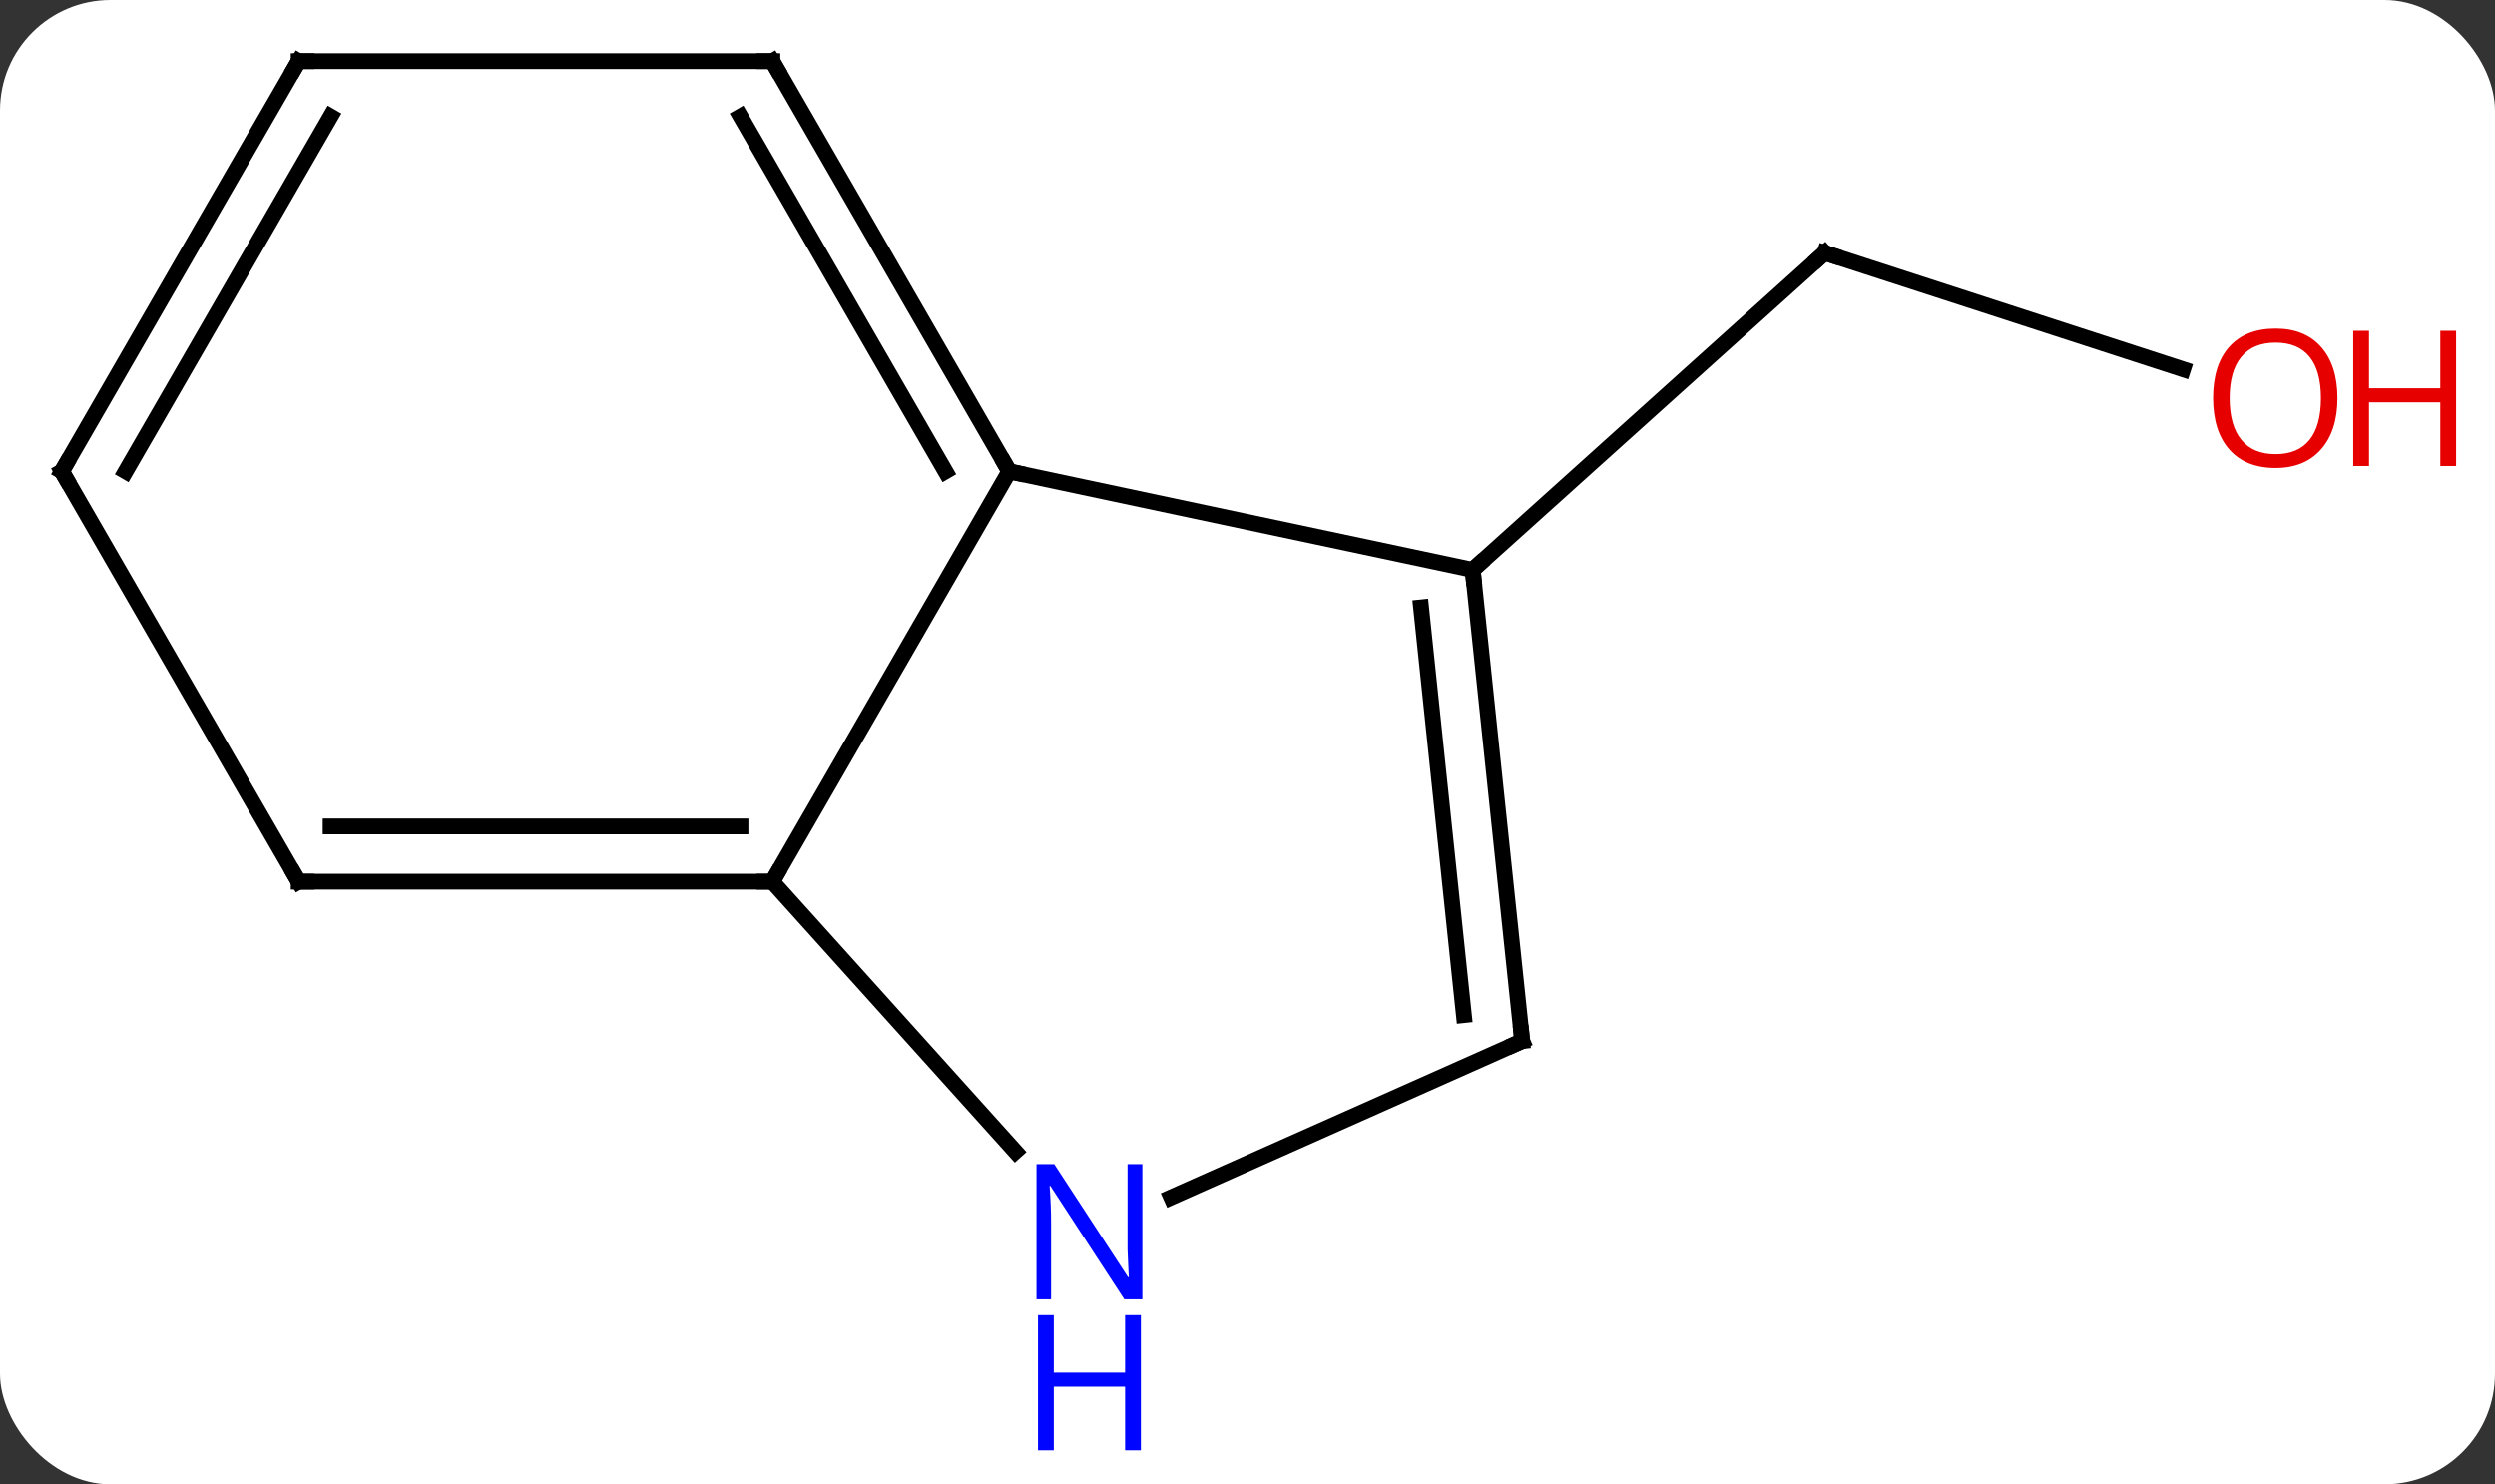 <svg width="158" viewBox="0 0 158 94" style="fill-opacity:1; color-rendering:auto; color-interpolation:auto; text-rendering:auto; stroke:black; stroke-linecap:square; stroke-miterlimit:10; shape-rendering:auto; stroke-opacity:1; fill:black; stroke-dasharray:none; font-weight:normal; stroke-width:1; font-family:'Open Sans'; font-style:normal; stroke-linejoin:miter; font-size:12; stroke-dashoffset:0; image-rendering:auto;" height="94" class="cas-substance-image" xmlns:xlink="http://www.w3.org/1999/xlink" xmlns="http://www.w3.org/2000/svg"><rect x="0" y="0" width="158" height="94" fill="#333333" stroke="none"/><svg class="cas-substance-single-component"><rect y="0" x="0" width="158" stroke="none" ry="7" rx="7" height="94" fill="white" class="cas-substance-group"/><svg y="0" x="0" width="158" viewBox="0 0 158 94" style="fill:black;" height="94" class="cas-substance-single-component-image"><svg><g><g transform="translate(74,41)" style="text-rendering:geometricPrecision; color-rendering:optimizeQuality; color-interpolation:linearRGB; stroke-linecap:butt; image-rendering:optimizeQuality;"><line y2="-17.611" y1="-24.984" x2="64.246" x1="41.553" style="fill:none;"/><line y2="-4.911" y1="-24.984" x2="19.26" x1="41.553" style="fill:none;"/><line y2="14.835" y1="-11.148" x2="-25.086" x1="-10.086" style="fill:none;"/><line y2="-4.911" y1="-11.148" x2="19.26" x1="-10.086" style="fill:none;"/><line y2="-37.128" y1="-11.148" x2="-25.086" x1="-10.086" style="fill:none;"/><line y2="-33.628" y1="-11.148" x2="-27.107" x1="-14.127" style="fill:none;"/><line y2="31.92" y1="14.835" x2="-9.7" x1="-25.086" style="fill:none;"/><line y2="14.835" y1="14.835" x2="-55.086" x1="-25.086" style="fill:none;"/><line y2="11.335" y1="11.335" x2="-53.065" x1="-27.107" style="fill:none;"/><line y2="24.927" y1="-4.911" x2="22.395" x1="19.26" style="fill:none;"/><line y2="23.283" y1="-2.536" x2="18.703" x1="15.99" style="fill:none;"/><line y2="-37.128" y1="-37.128" x2="-55.086" x1="-25.086" style="fill:none;"/><line y2="24.927" y1="34.822" x2="22.395" x1="0.169" style="fill:none;"/><line y2="-11.148" y1="14.835" x2="-70.086" x1="-55.086" style="fill:none;"/><line y2="-11.148" y1="-37.128" x2="-70.086" x1="-55.086" style="fill:none;"/><line y2="-11.148" y1="-33.628" x2="-66.044" x1="-53.065" style="fill:none;"/><path style="fill:none; stroke-miterlimit:5;" d="M42.029 -24.829 L41.553 -24.984 L41.181 -24.649"/></g><g transform="translate(74,41)" style="stroke-linecap:butt; fill:rgb(230,0,0); text-rendering:geometricPrecision; color-rendering:optimizeQuality; image-rendering:optimizeQuality; font-family:'Open Sans'; stroke:rgb(230,0,0); color-interpolation:linearRGB; stroke-miterlimit:5;"><path style="stroke:none;" d="M74.023 -15.784 Q74.023 -13.722 72.984 -12.542 Q71.945 -11.362 70.102 -11.362 Q68.211 -11.362 67.18 -12.527 Q66.148 -13.691 66.148 -15.8 Q66.148 -17.894 67.18 -19.042 Q68.211 -20.191 70.102 -20.191 Q71.961 -20.191 72.992 -19.019 Q74.023 -17.847 74.023 -15.784 ZM67.195 -15.784 Q67.195 -14.05 67.938 -13.144 Q68.68 -12.237 70.102 -12.237 Q71.523 -12.237 72.25 -13.136 Q72.977 -14.034 72.977 -15.784 Q72.977 -17.519 72.25 -18.409 Q71.523 -19.3 70.102 -19.3 Q68.68 -19.3 67.938 -18.401 Q67.195 -17.503 67.195 -15.784 Z"/><path style="stroke:none;" d="M81.539 -11.487 L80.539 -11.487 L80.539 -15.519 L76.023 -15.519 L76.023 -11.487 L75.023 -11.487 L75.023 -20.05 L76.023 -20.05 L76.023 -16.409 L80.539 -16.409 L80.539 -20.05 L81.539 -20.05 L81.539 -11.487 Z"/><path style="fill:none; stroke:black;" d="M-10.336 -11.581 L-10.086 -11.148 L-9.597 -11.044"/><path style="fill:none; stroke:black;" d="M-25.586 14.835 L-25.086 14.835 L-24.836 14.402"/><path style="fill:none; stroke:black;" d="M19.312 -4.414 L19.26 -4.911 L19.632 -5.246"/><path style="fill:none; stroke:black;" d="M-24.836 -36.695 L-25.086 -37.128 L-25.586 -37.128"/><path style="fill:rgb(0,5,255); stroke:none;" d="M-1.658 41.284 L-2.799 41.284 L-7.487 34.097 L-7.533 34.097 Q-7.44 35.362 -7.44 36.409 L-7.44 41.284 L-8.362 41.284 L-8.362 32.722 L-7.237 32.722 L-2.565 39.878 L-2.518 39.878 Q-2.518 39.722 -2.565 38.862 Q-2.612 38.003 -2.596 37.628 L-2.596 32.722 L-1.658 32.722 L-1.658 41.284 Z"/><path style="fill:rgb(0,5,255); stroke:none;" d="M-1.752 50.847 L-2.752 50.847 L-2.752 46.816 L-7.268 46.816 L-7.268 50.847 L-8.268 50.847 L-8.268 42.284 L-7.268 42.284 L-7.268 45.925 L-2.752 45.925 L-2.752 42.284 L-1.752 42.284 L-1.752 50.847 Z"/><path style="fill:none; stroke:black;" d="M-54.586 14.835 L-55.086 14.835 L-55.336 14.402"/><path style="fill:none; stroke:black;" d="M22.343 24.43 L22.395 24.927 L21.938 25.13"/><path style="fill:none; stroke:black;" d="M-54.586 -37.128 L-55.086 -37.128 L-55.336 -36.695"/><path style="fill:none; stroke:black;" d="M-69.836 -10.715 L-70.086 -11.148 L-69.836 -11.581"/></g></g></svg></svg></svg></svg>